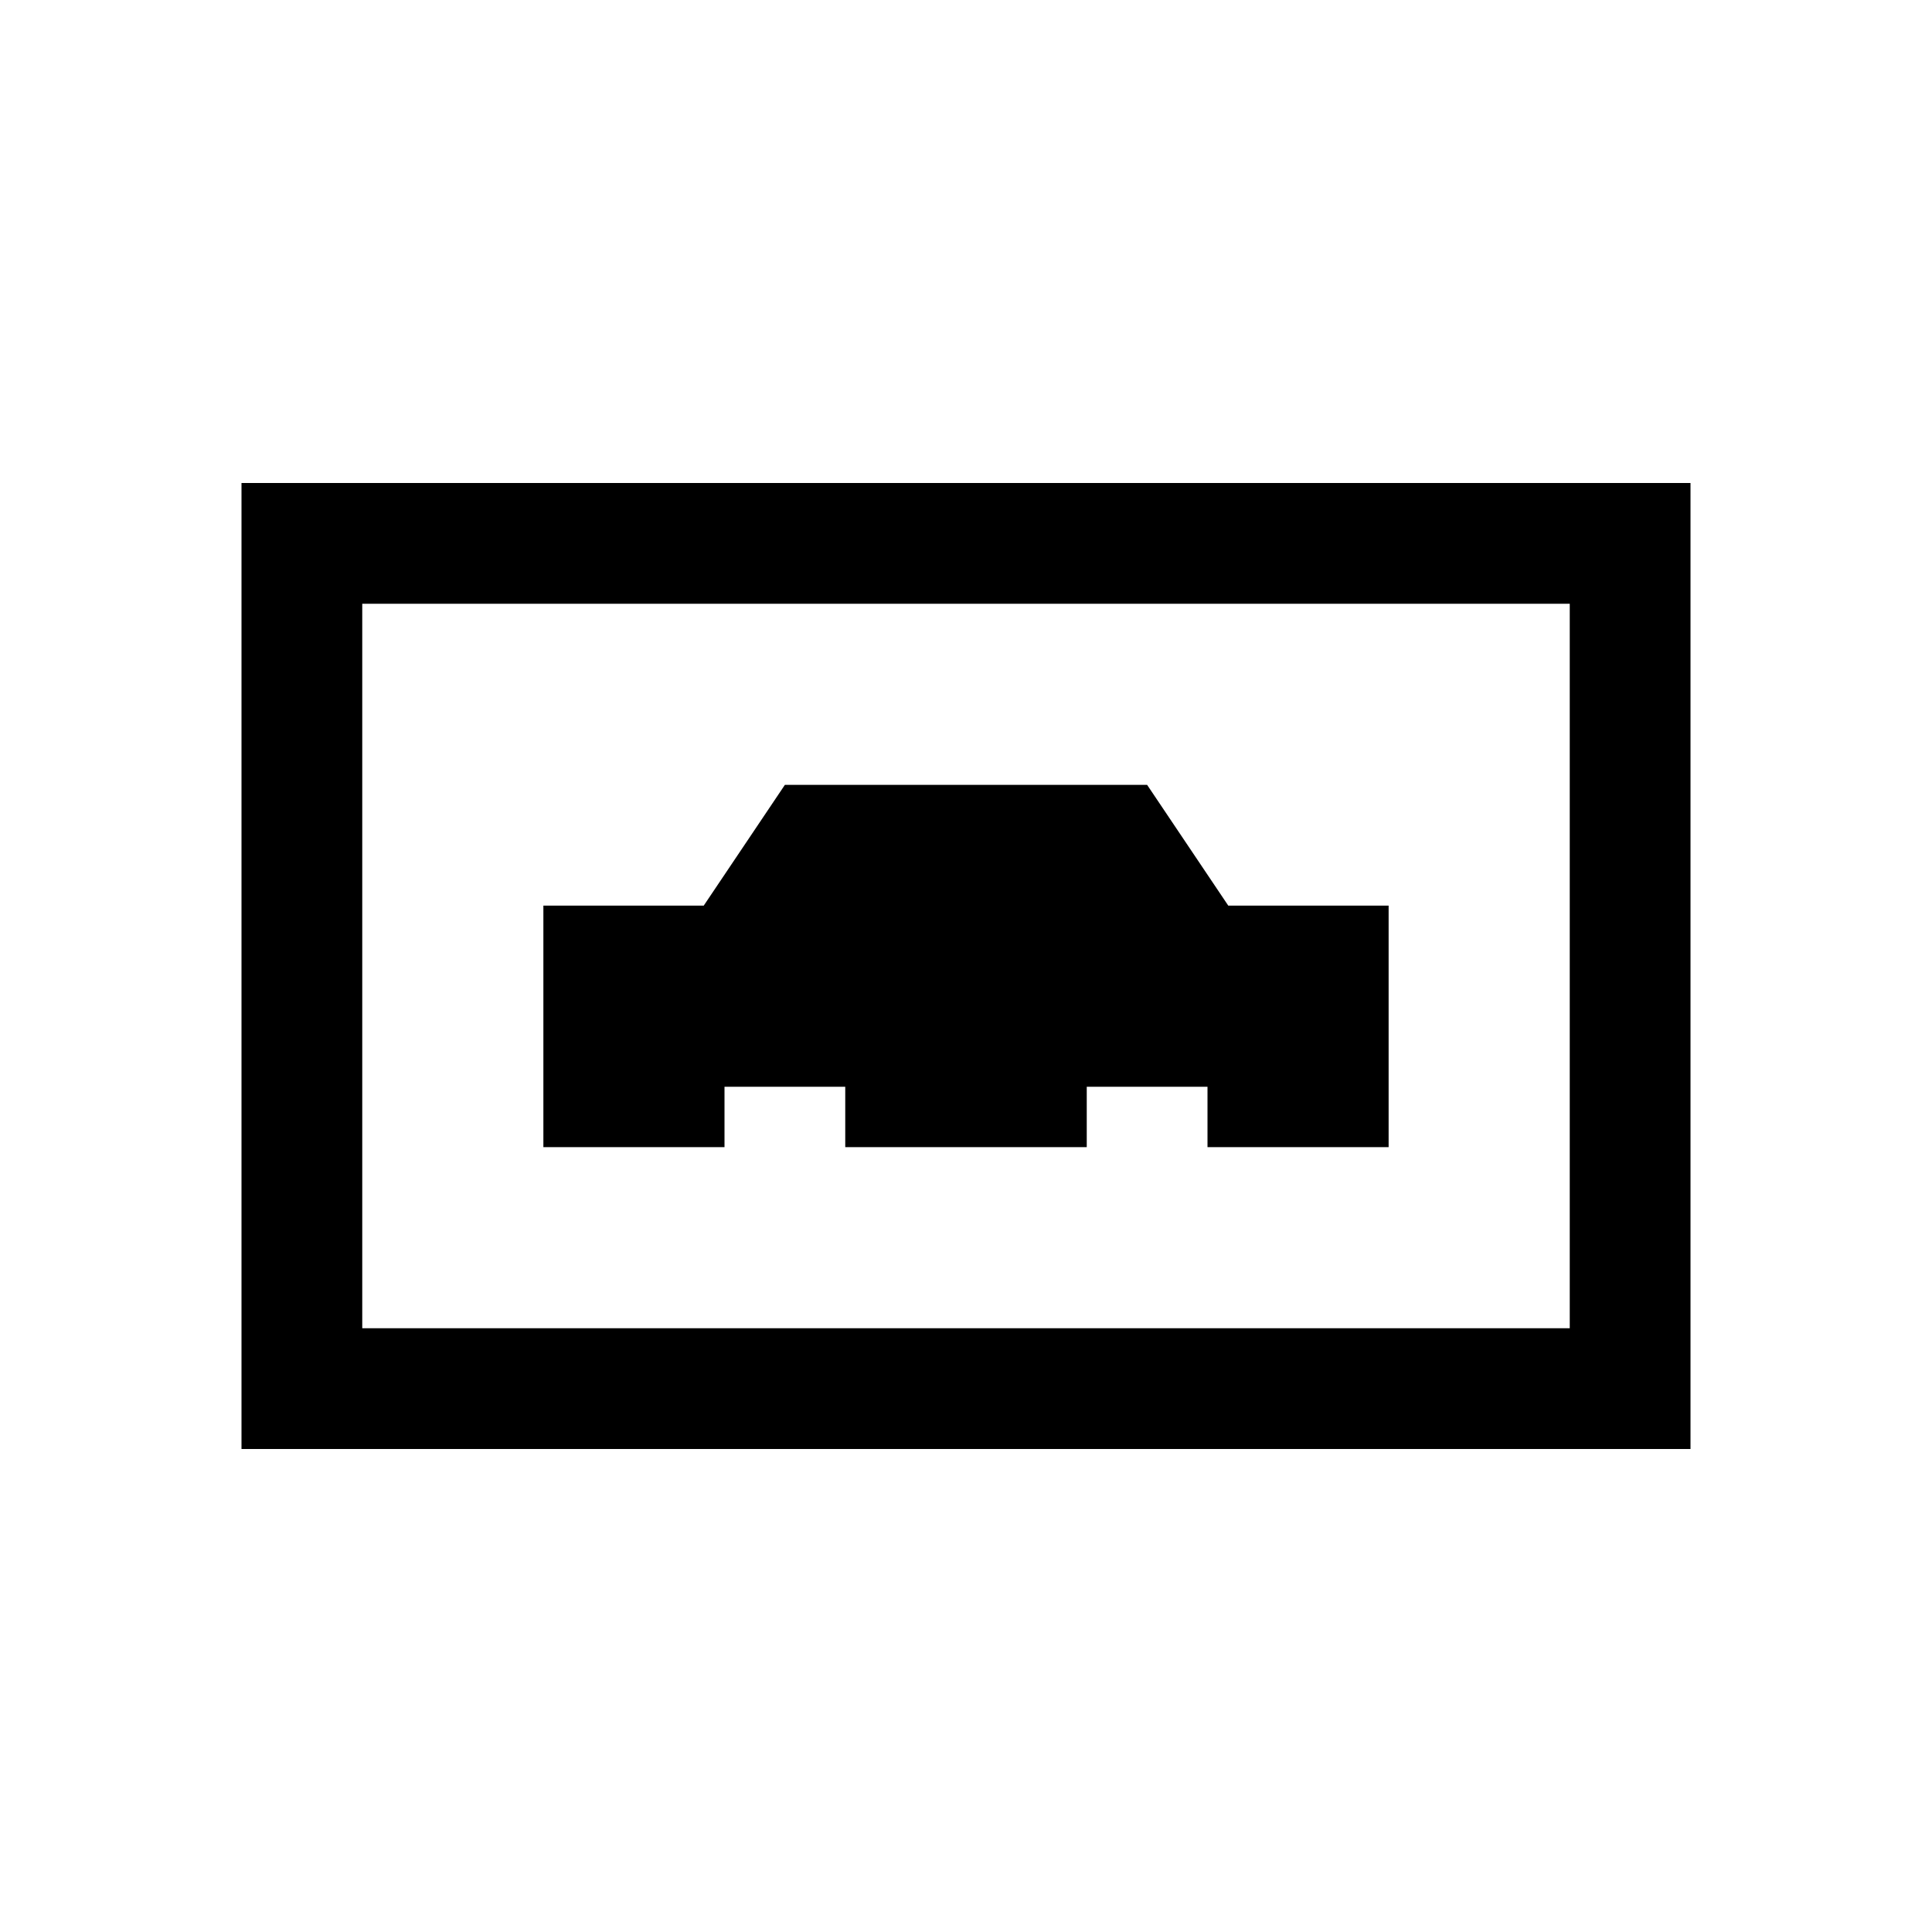 <?xml version="1.0" encoding="utf-8"?>
<svg xmlns="http://www.w3.org/2000/svg" viewBox="0 0 32 32" fill="#000000"><path style="text-indent:0;text-align:start;line-height:normal;text-transform:none;block-progression:tb;-inkscape-font-specification:Bitstream Vera Sans" d="M 4 8 L 4 9 L 4 23 L 4 24 L 5 24 L 27 24 L 28 24 L 28 23 L 28 9 L 28 8 L 27 8 L 5 8 L 4 8 z M 6 10 L 26 10 L 26 22 L 6 22 L 6 10 z M 13 13 L 11.656 15 L 9 15 L 9 19 L 12 19 L 12 18 L 14 18 L 14 19 L 18 19 L 18 18 L 20 18 L 20 19 L 23 19 L 23 15 L 20.344 15 L 19 13 L 13 13 z" overflow="visible" font-family="Bitstream Vera Sans" fill="#000000"/></svg>
